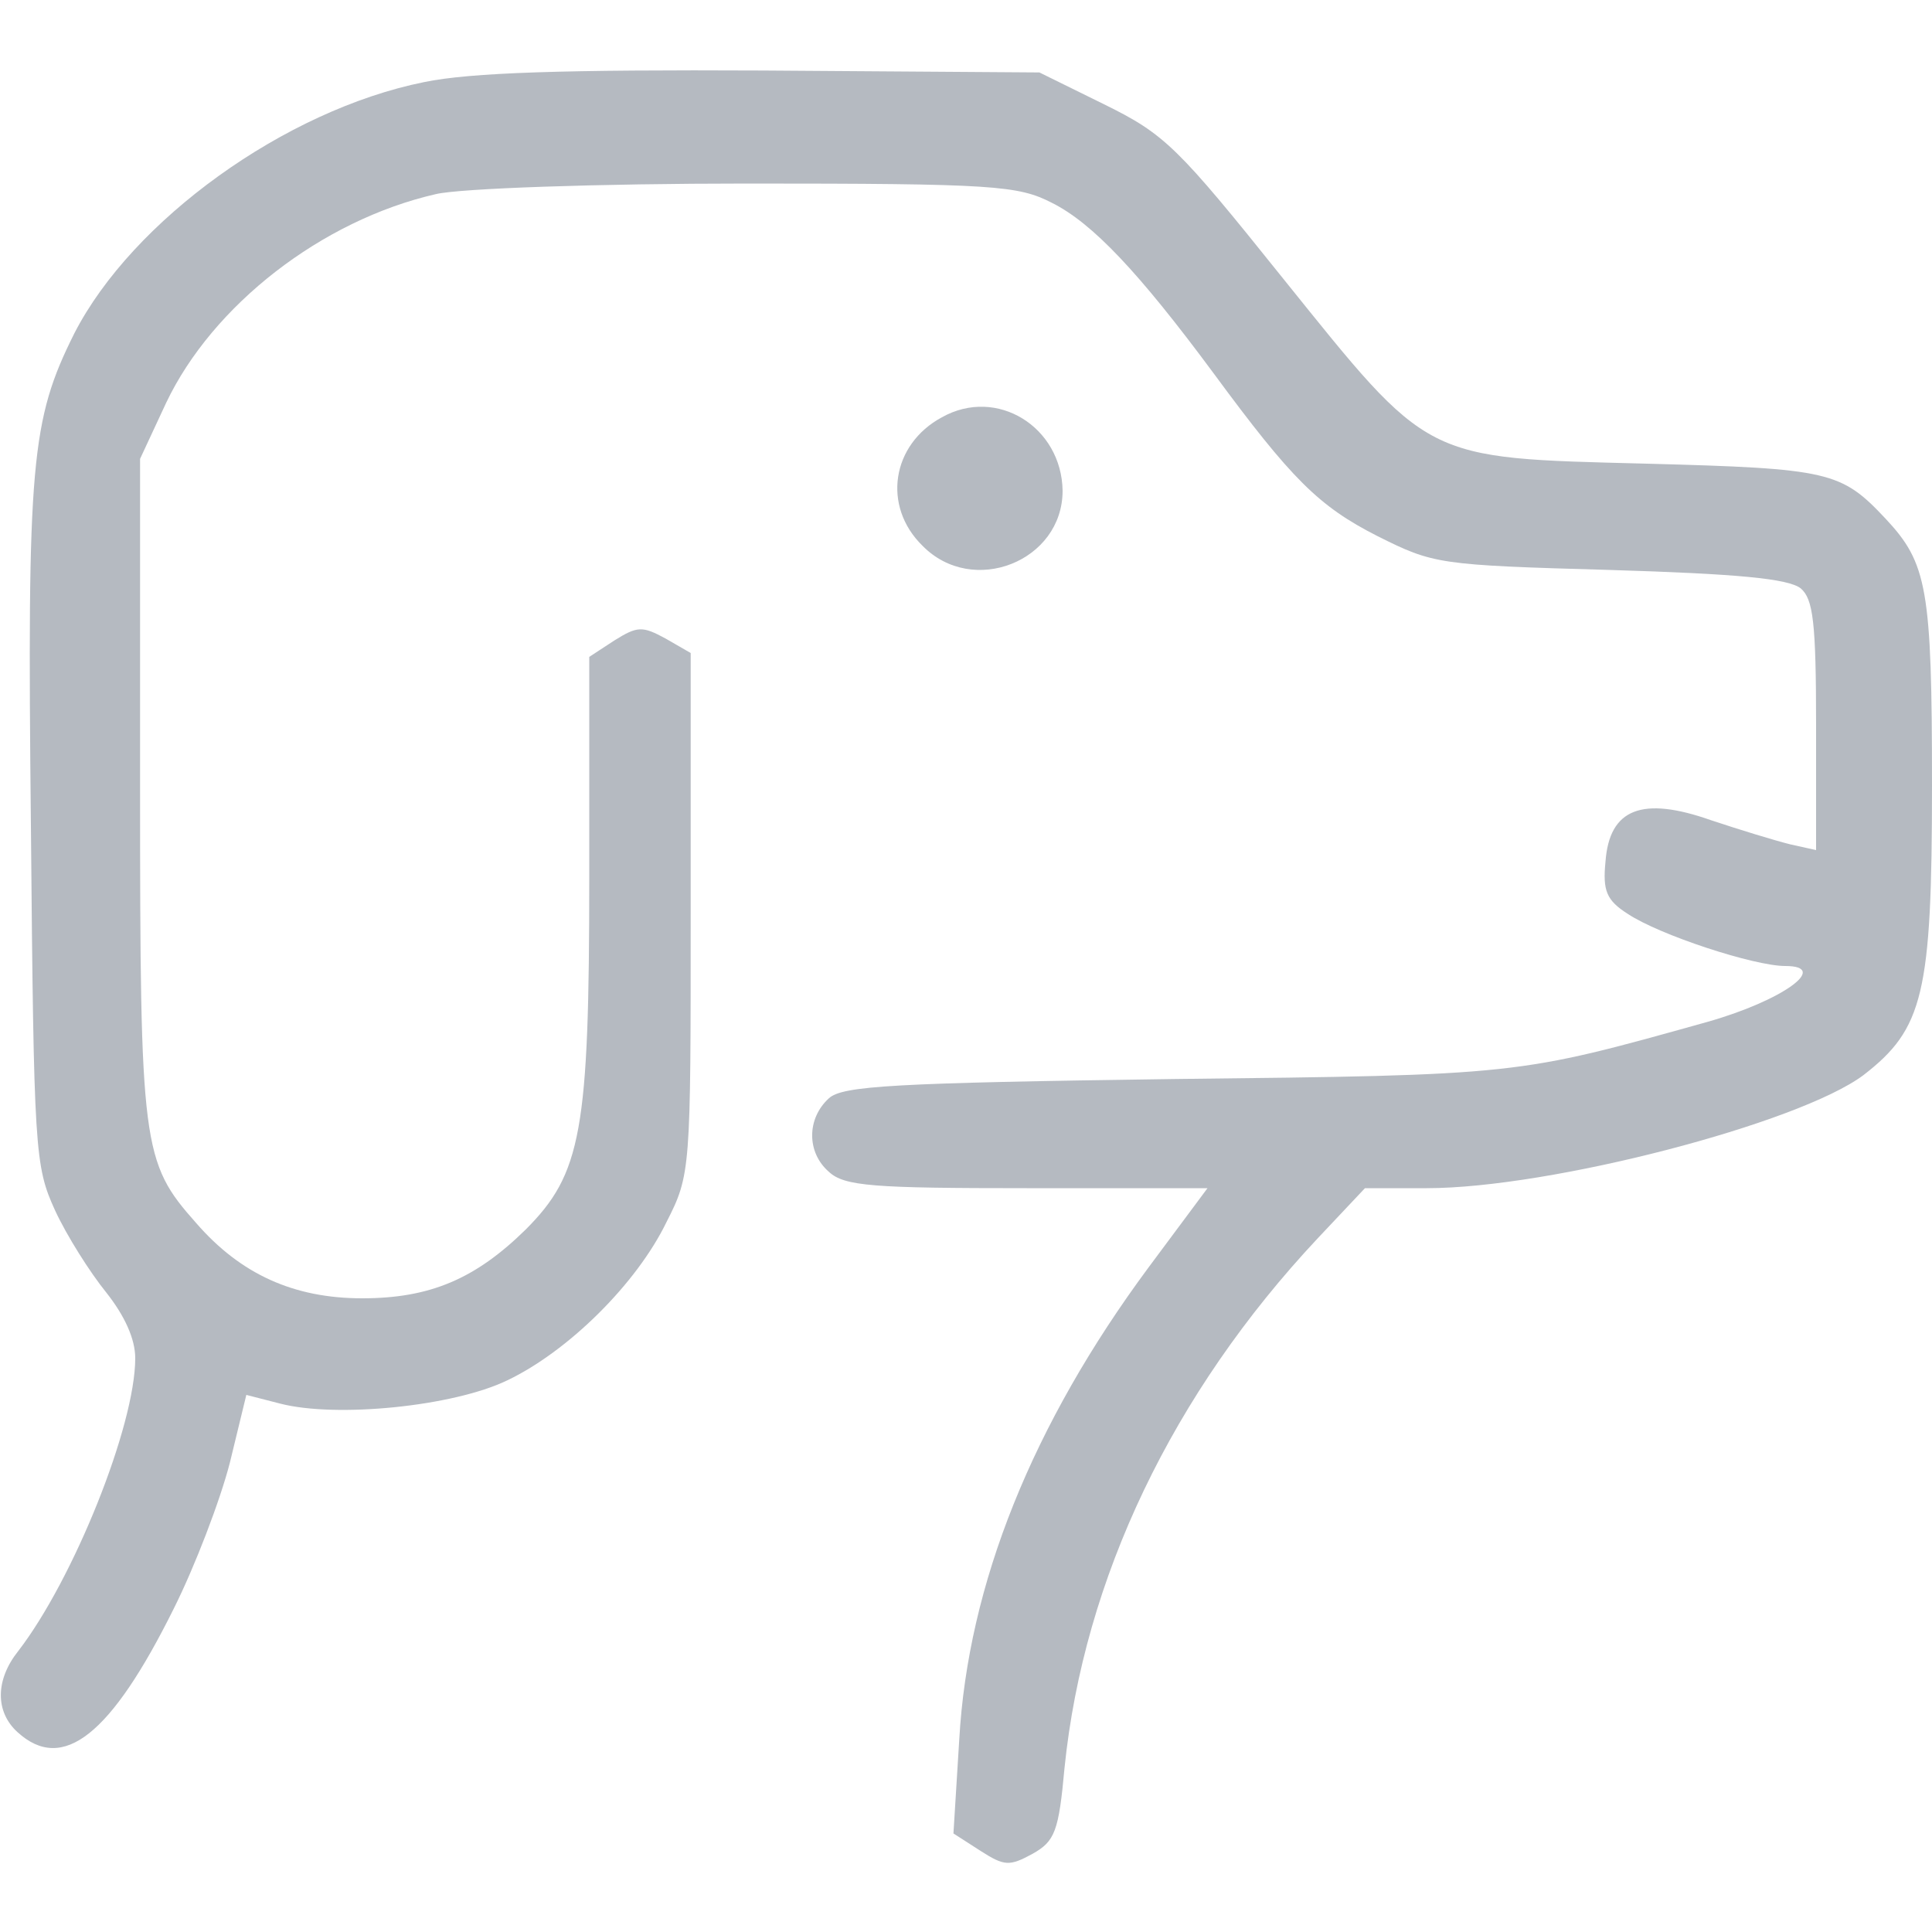 <?xml version="1.0" standalone="no"?>
<!DOCTYPE svg PUBLIC "-//W3C//DTD SVG 20010904//EN"
 "http://www.w3.org/TR/2001/REC-SVG-20010904/DTD/svg10.dtd">
<svg version="1.0" xmlns="http://www.w3.org/2000/svg"
 width="200pt" height="200pt" viewBox="0 0 200 200"
 preserveAspectRatio="xMidYMid meet">

<g transform="translate(0,200) scale(0.1,-0.1)"
fill="#B5BAC1" stroke="none">
<path d="M439 1915 c-144 -29 -302 -143 -362 -260 -45 -90 -49 -134 -45 -510
3 -337 4 -352 25 -398 12 -26 36 -64 53 -85 19 -24 30 -48 30 -68 0 -70 -64
-229 -121 -303 -24 -30 -24 -63 -1 -84 47 -43 97 -3 162 128 22 44 48 112 58
151 l17 70 35 -9 c58 -15 179 -3 235 24 63 30 134 100 165 164 25 49 25 54 25
320 l0 269 -26 15 c-24 13 -29 13 -53 -2 l-26 -17 0 -228 c0 -263 -8 -307 -66
-365 -52 -51 -99 -71 -169 -71 -71 0 -126 25 -172 78 -56 63 -58 79 -58 451
l0 340 27 58 c48 101 161 189 279 216 24 6 169 11 322 11 256 0 281 -2 316
-20 42 -21 90 -72 167 -176 81 -110 109 -138 170 -169 58 -29 63 -30 240 -35
133 -4 185 -9 198 -19 13 -11 16 -35 16 -142 l0 -129 -27 6 c-16 4 -52 15 -82
25 -71 25 -105 12 -109 -43 -3 -30 1 -40 23 -54 33 -22 131 -54 163 -54 47 0
-3 -36 -81 -58 -197 -55 -194 -55 -552 -59 -290 -4 -343 -7 -357 -20 -23 -21
-23 -56 0 -76 16 -15 46 -17 205 -17 l187 0 -61 -82 c-120 -162 -187 -328
-196 -489 l-6 -97 28 -18 c25 -16 30 -16 54 -3 23 13 27 23 33 89 20 196 112
388 262 548 l49 52 64 0 c128 0 385 67 452 117 62 48 71 84 71 300 0 204 -5
230 -48 276 -46 49 -58 52 -247 57 -233 6 -224 2 -377 192 -109 136 -122 149
-185 180 l-67 33 -286 2 c-205 1 -303 -2 -351 -12z"/>
<path d="M975 1568 c-52 -28 -62 -92 -20 -133 52 -53 145 -16 145 57 -1 66
-68 108 -125 76z"/>
</g>
</svg>
